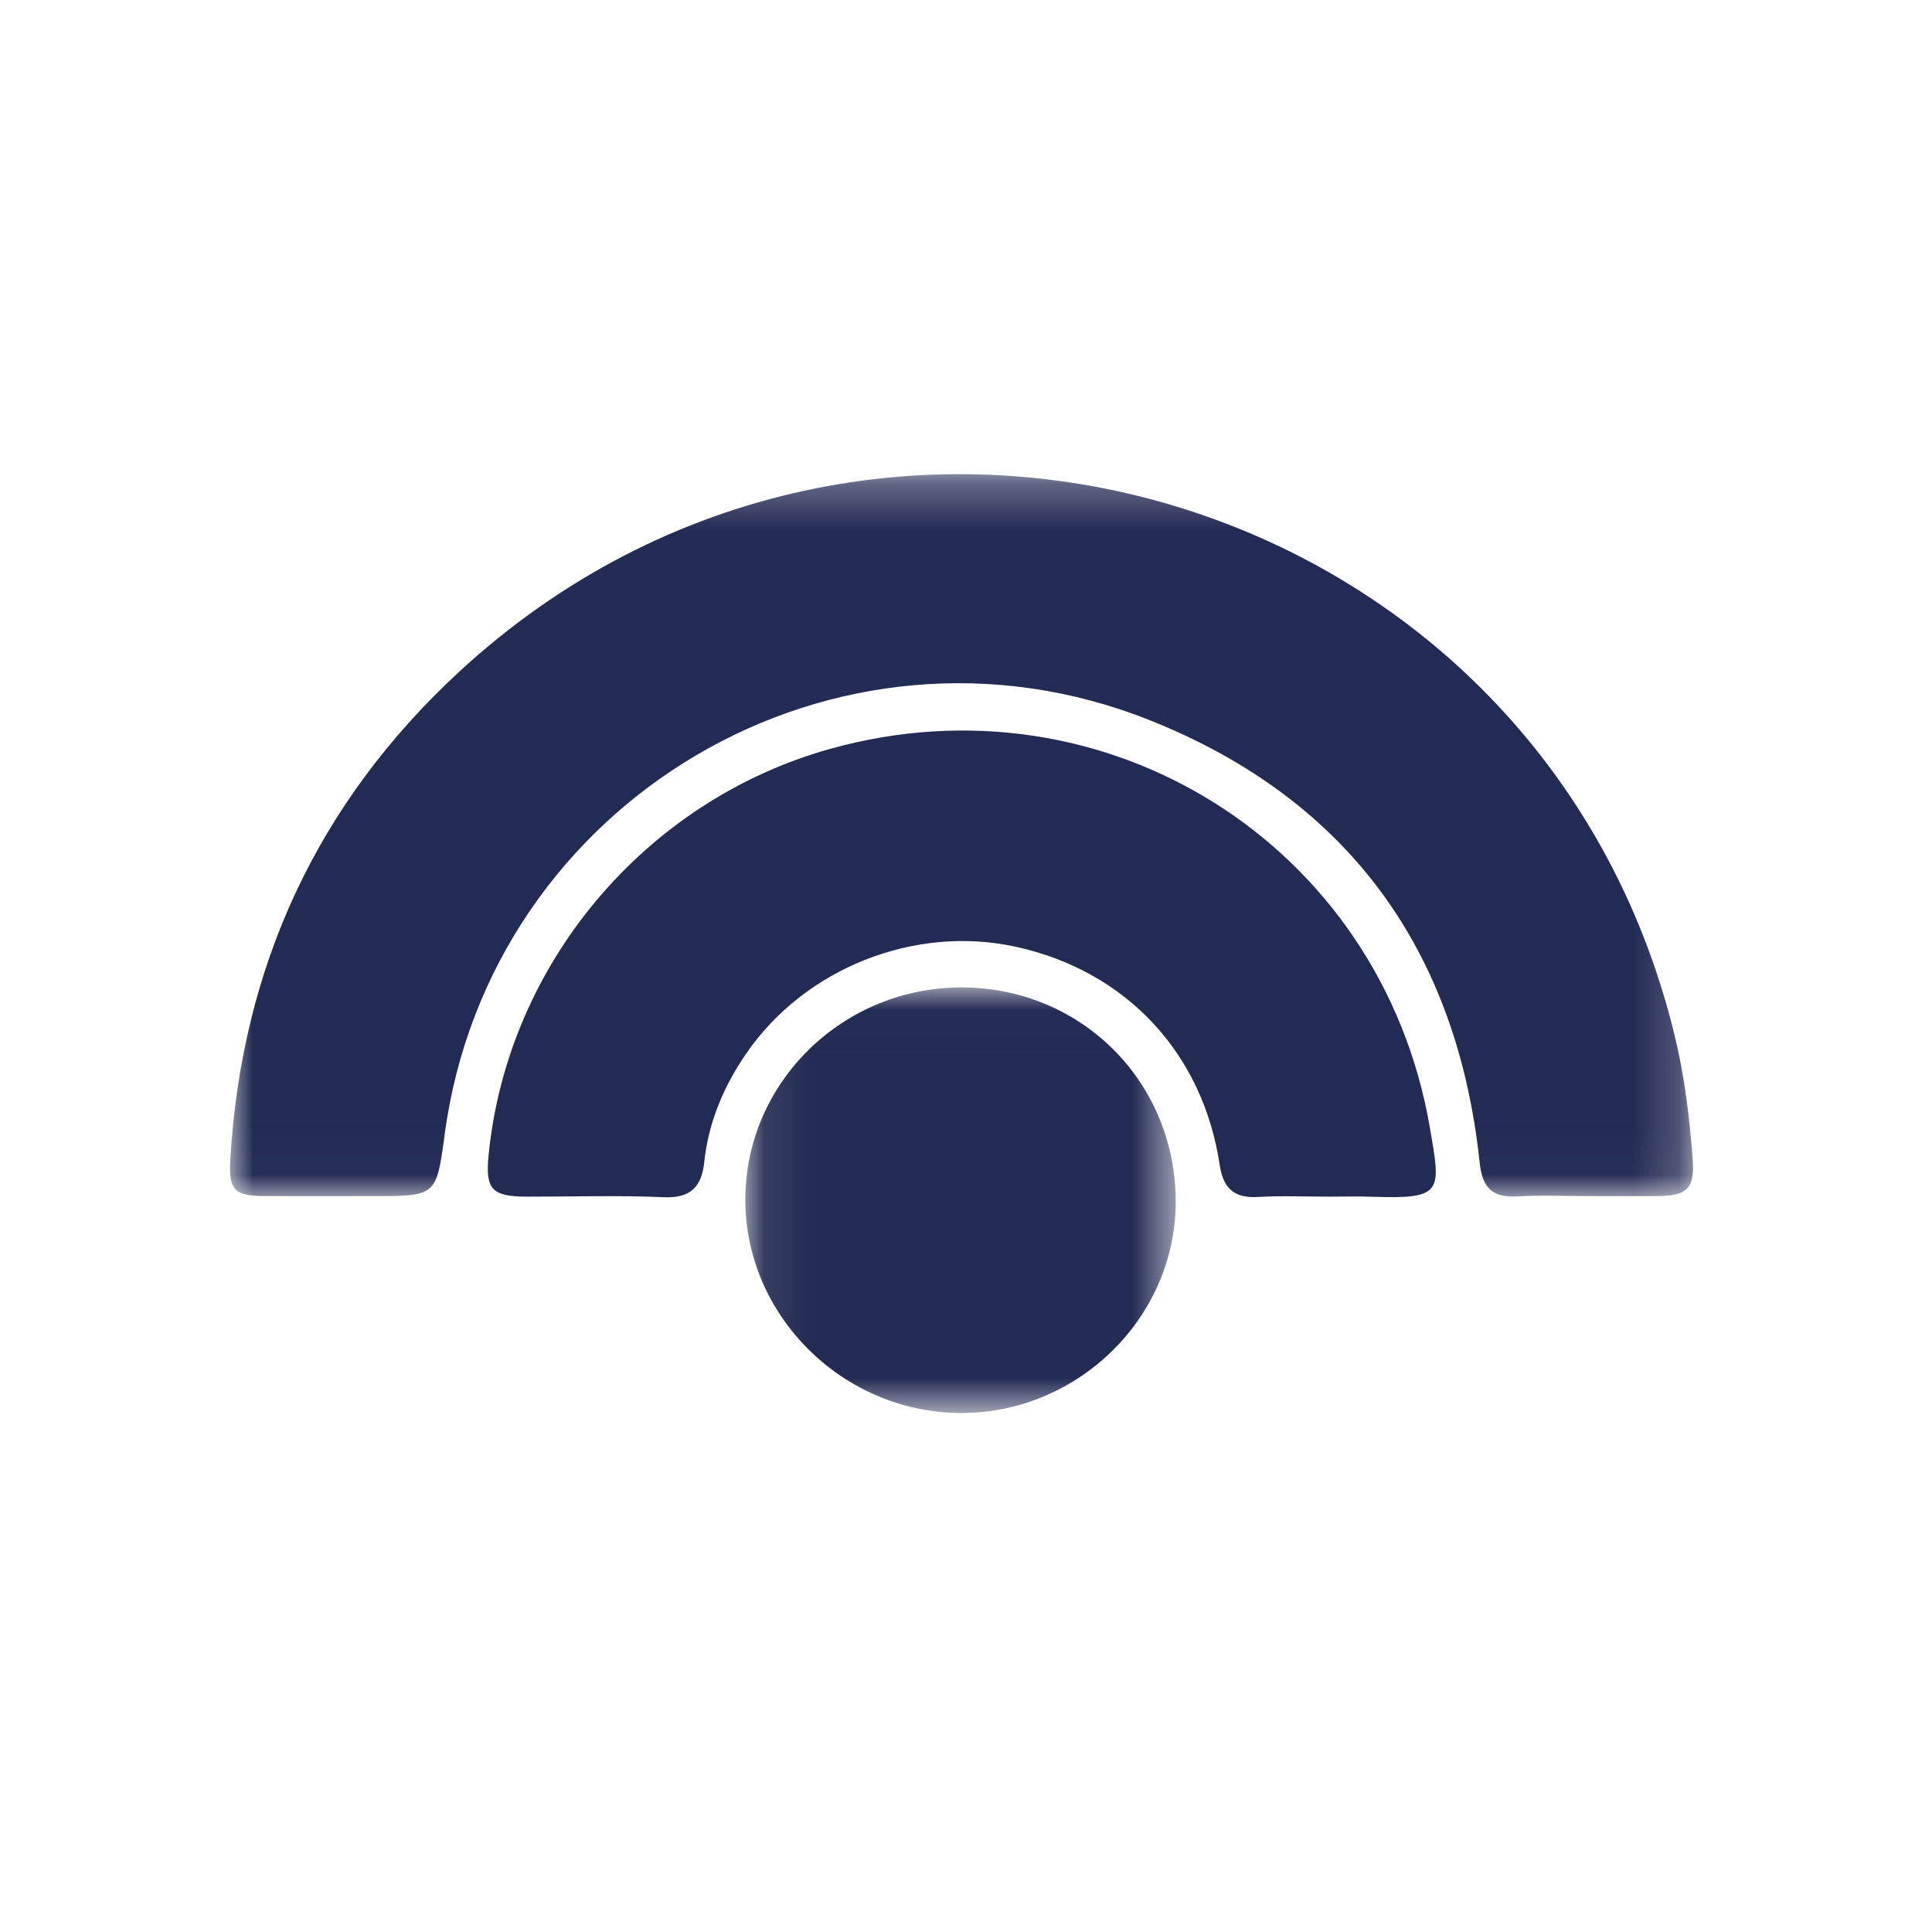 <?xml version="1.0" encoding="UTF-8"?>
<svg width="42px" height="42px" viewBox="0 0 42 42" version="1.1" xmlns="http://www.w3.org/2000/svg" xmlns:xlink="http://www.w3.org/1999/xlink">
    <title>[00285] Banco Macro</title>
    <defs>
        <polygon id="path-1" points="2.48221723e-05 0.274 31.805 0.274 31.805 15.978 2.48221723e-05 15.978"></polygon>
        <polygon id="path-3" points="0.09 0.01 9.446 0.01 9.446 9.261 0.09 9.261"></polygon>
    </defs>
    <g id="[00285]-Banco-Macro" stroke="none" stroke-width="1" fill="none" fill-rule="evenodd">
        <g id="Group-9" transform="translate(5, 10)">
            <g id="Group-3" transform="translate(0, 0.034)">
                <mask id="mask-2" fill="white">
                    <use xlink:href="#path-1"></use>
                </mask>
                <g id="Clip-2"></g>
                <path d="M29.469,15.968 C28.975,15.968 28.479,15.946 27.987,15.975 C27.442,16.006 27.225,15.793 27.166,15.236 C26.678,10.624 24.31,7.345 20.001,5.625 C13.178,2.902 5.641,7.365 4.667,14.625 C4.487,15.968 4.487,15.969 3.105,15.968 C2.314,15.968 1.523,15.972 0.732,15.967 C0.097,15.963 -0.031,15.833 0.006,15.183 C0.247,10.986 1.899,7.421 4.974,4.577 C13.951,-3.723 28.518,0.562 31.407,12.483 C31.622,13.368 31.731,14.269 31.798,15.175 C31.844,15.789 31.678,15.96 31.071,15.967 C30.537,15.973 30.003,15.968 29.469,15.968" id="Fill-1" fill="#222B54" mask="url(#mask-2)"></path>
            </g>
            <path d="M23.881,16.014 C23.367,16.014 22.852,15.991 22.339,16.021 C21.82,16.05 21.59,15.826 21.515,15.323 C21.149,12.888 19.479,11.109 17.089,10.583 C14.89,10.099 12.494,11.044 11.216,12.912 C10.731,13.621 10.401,14.399 10.31,15.26 C10.252,15.806 10.012,16.052 9.423,16.026 C8.436,15.982 7.446,16.016 6.457,16.014 C5.689,16.012 5.548,15.856 5.622,15.108 C6.03,10.96 9.022,7.403 13.049,6.279 C19.035,4.608 25.018,8.359 26.081,14.496 C26.326,15.915 26.385,16.069 24.83,16.016 C24.514,16.005 24.198,16.014 23.881,16.014" id="Fill-4" fill="#222B54"></path>
            <g id="Group-8" transform="translate(11.113, 11.456)">
                <mask id="mask-4" fill="white">
                    <use xlink:href="#path-3"></use>
                </mask>
                <g id="Clip-7"></g>
                <path d="M4.82,0.01 C7.423,0.027 9.463,2.094 9.446,4.699 C9.43,7.215 7.286,9.291 4.735,9.261 C2.184,9.231 0.083,7.129 0.09,4.614 C0.096,2.064 2.224,-0.007 4.82,0.01" id="Fill-6" fill="#222B54" mask="url(#mask-4)"></path>
            </g>
        </g>
    </g>
</svg>